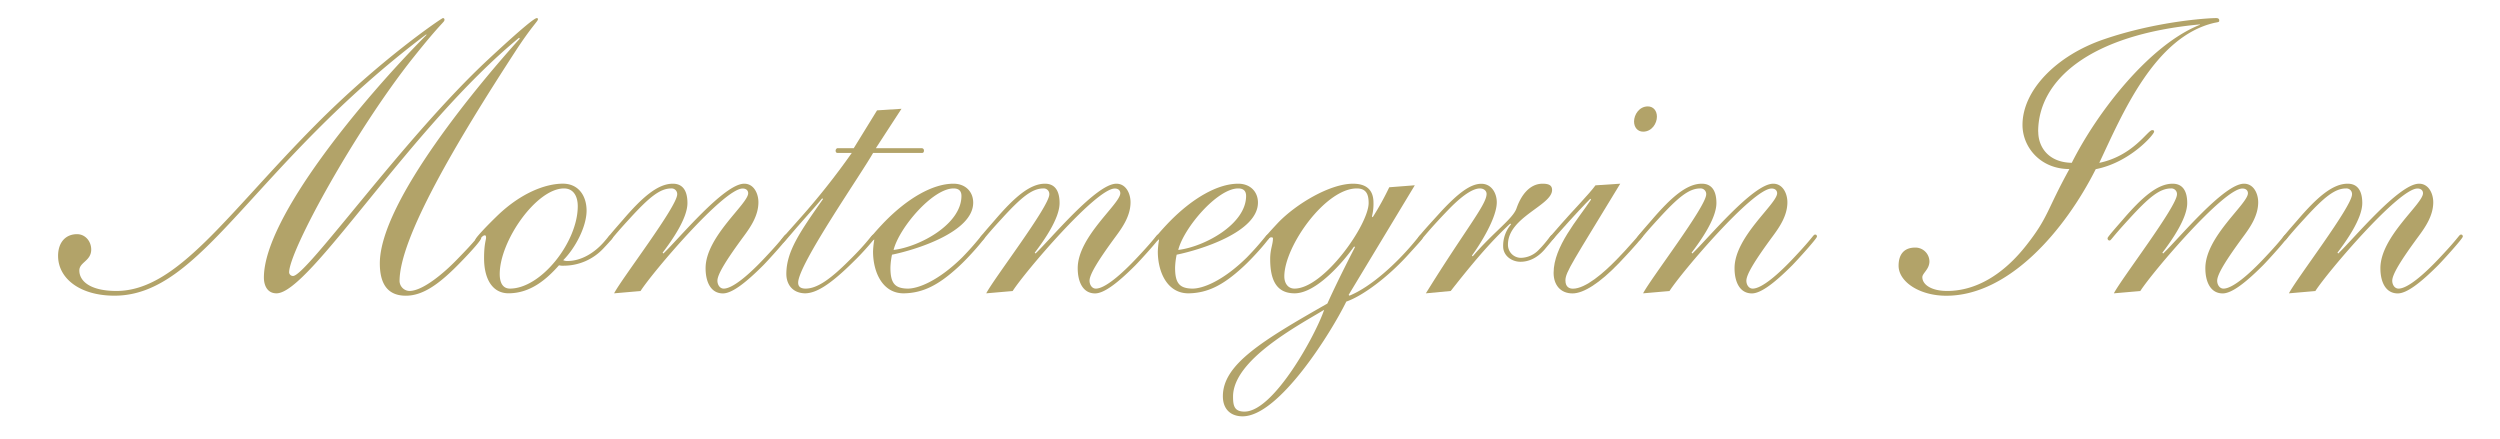 <svg id="Layer_1" data-name="Layer 1" xmlns="http://www.w3.org/2000/svg" viewBox="0 0 1473.7 258.78"><defs><style>.cls-1{fill:#b2a369;}</style></defs><path class="cls-1" d="M251.33,20.2C148.6,97.6,119.31,174.3,67.48,174.3c-20.45,0-33.24-10.23-33.24-23.48,0-7.9,4.42-12.78,11.16-12.78,4.88,0,8.37,4.19,8.37,9.07,0,6.74-7,7.43-7,12.31,0,6.51,6.74,12.09,21.85,12.09,35.8,0,65.08-45.09,116.91-97.39,38.59-39,74.85-63.45,75.54-63.45a.85.85,0,0,1,.93.93c0,1.63-.93.46-18.36,22.31-33.93,42.54-73.21,113.89-73.21,126.68a2.29,2.29,0,0,0,2.32,2.09c7.9,0,65.31-81.35,115-127.6C309,15.32,315.25,10.67,316.41,10.67a.62.62,0,0,1,.7.7c0,1.16-3.72,4.18-13.25,18.82-35.1,53.93-68.33,110.18-68.33,135.51a6,6,0,0,0,5.81,5.81c8.13,0,20.91-11.16,27.66-18.13,12.78-13,12.55-14.18,13.24-14.18a1.31,1.31,0,0,1,1.4,1.17c0,1.16-5.11,7-11.86,13.94-12.55,13-22.31,20-32.54,20S223.9,168,223.9,155.24c0-36.72,60.2-107.85,82.52-132.48l-.47-.47C241.57,75.29,182.53,172.91,163,172.91c-5.58,0-7.44-4.89-7.44-9.3,0-35.33,58.57-105.52,95.76-142.94Z"/><path class="cls-1" d="M332,153.38a5.45,5.45,0,0,0,2.56.47c7.9,0,15.8-4.65,21.61-11.39,3-3.49,3.26-4,4-4,.93,0,1.16.46,1.16,1.16,0,.46-.47,1.39-5.81,7a32,32,0,0,1-23,10,9.31,9.31,0,0,1-3-.24c-7.21,8.14-16.74,16.51-29.76,16.51-9.29,0-14.41-8.14-14.41-20.69,0-8.37,1.17-10.69,1.17-12.09,0-.93-.24-1.39-.7-1.39-1.86,0-3.49,3.72-4.19,3.72a1.31,1.31,0,0,1-1.39-1.16c0-1.17,7.9-9.3,13.48-14.65,13.48-12.78,27.66-18.36,38.12-18.36,8.83,0,13.94,6.74,13.94,16C345.69,133.86,339,146.41,332,153.38Zm.47-42.3c-16.27,0-37.89,30.91-37.89,50.44,0,6.5,2.79,8.6,6,8.6,18.37,0,40-27.43,40-48.58C340.58,116,338.26,111.08,332.45,111.08Z"/><path class="cls-1" d="M362,172.91c4.42-8.6,37.19-51.14,37.19-58.34a3.29,3.29,0,0,0-3.49-3.49c-6.5,0-12.78,4.88-24.63,17.9-10.93,11.85-10.69,12.78-11.62,12.78-.7,0-1.17-.46-1.17-1.39,0-.7,5.81-7.21,8.84-10.7,11.15-13,20.45-21.38,29.51-21.38,6.05,0,8.6,4.42,8.6,11.39,0,9.3-9.53,22.55-14.64,29.29l.47.46c9.06-8.6,35.79-41.14,47.64-41.14,5.81,0,8.37,6,8.37,10.92,0,7.91-4.65,14.65-8.6,20-10.46,14.18-15.57,22.55-15.57,26.27,0,2.32,1.39,4.65,3.72,4.65,5.34,0,15.11-8.37,24.63-18.6,11.86-12.55,10.93-13.25,12.32-13.25.7,0,.93.7.93,1.17,0,1.16-11.62,13.94-14.64,17-10.23,10.23-18.36,16.51-23.71,16.51-7,0-10.22-6.51-10.22-14.88,0-18.59,25.1-37.89,25.1-44.16,0-1.63-1.16-2.79-3.26-2.79-11.15,0-53.22,49.51-60.19,60.43Z"/><path class="cls-1" d="M517,65.06l14.41-.93L516.29,87.37h27.19a1.31,1.31,0,0,1,1.17,1.4c0,.69-.24,1.39-1.17,1.39H514.66c-7.2,12.78-44.16,65.78-44.16,76.47,0,2.32,1.4,3.49,4.42,3.49,7,0,15.11-6.05,25.57-16.51,11.85-11.62,13.24-15.34,14.41-15.34.93,0,1.16.47,1.16,1.4,0,.7-7.44,9.3-12.55,14.18C489.33,168,481,172.91,474.45,172.91c-7.9-.24-10.92-6-10.92-11.39,0-13.25,7.9-24.64,21.61-44.16l-.46-.47c-4.42,5.35-7.9,9.06-14.18,16.27-2.09,2.32-8.37,10-9.06,10s-1.17-.23-1.17-.92c0-.93.93-1.86,10-12.09a426.52,426.52,0,0,0,31.84-40h-8.37c-.92,0-1.16-.7-1.16-1.39a1.68,1.68,0,0,1,.93-1.4h9.76Z"/><path class="cls-1" d="M525.82,150.13a42.62,42.62,0,0,0-.93,7.67c0,9.06,2.55,12.08,9.76,12.32,6.27.23,18.36-4.42,32.54-18.37,9.06-9.29,11.39-13.48,12.32-13.48.69,0,1.16.47,1.16,1.4s-9.07,11.62-16,17.9C553,168.26,543.94,172.67,533,172.91c-12.78.23-18.36-12.56-18.36-24.64a48.16,48.16,0,0,1,.7-6.74c0-.47-.24-.47-.24-.47-.23.24-.46.7-.69.7a2.37,2.37,0,0,1-1.17-1.39c0-.93,6.75-8.14,8.6-10,12.79-13,27.66-22.08,40.21-22.08,7,0,11.63,4.65,11.63,11.16C573.7,136.88,539.53,147.34,525.82,150.13Zm.93-2.79c15.34-1.86,40-15.11,40-31.84,0-3-1.62-4.42-4.65-4.42C549.76,111.08,530,134.32,526.75,147.34Z"/><path class="cls-1" d="M581.37,172.91c4.41-8.6,37.18-51.14,37.18-58.34a3.28,3.28,0,0,0-3.48-3.49c-6.51,0-12.79,4.88-24.64,17.9-10.92,11.85-10.69,12.78-11.62,12.78-.7,0-1.16-.46-1.16-1.39,0-.7,5.81-7.21,8.83-10.7,11.16-13,20.45-21.38,29.52-21.38,6,0,8.6,4.42,8.6,11.39,0,9.3-9.53,22.55-14.65,29.29l.47.46c9.06-8.6,35.79-41.14,47.65-41.14,5.81,0,8.36,6,8.36,10.92,0,7.91-4.64,14.65-8.6,20-10.45,14.18-15.57,22.55-15.57,26.27,0,2.32,1.4,4.65,3.72,4.65,5.35,0,15.11-8.37,24.64-18.6,11.85-12.55,10.92-13.25,12.32-13.25.69,0,.93.7.93,1.17,0,1.16-11.62,13.94-14.65,17-10.22,10.23-18.36,16.51-23.7,16.51-7,0-10.23-6.51-10.23-14.88,0-18.59,25.1-37.89,25.1-44.16,0-1.63-1.16-2.79-3.25-2.79-11.16,0-53.23,49.51-60.2,60.43Z"/><path class="cls-1" d="M693.62,150.13a43.54,43.54,0,0,0-.93,7.67c0,9.06,2.56,12.08,9.77,12.32,6.27.23,18.36-4.42,32.54-18.37,9.06-9.29,11.39-13.48,12.32-13.48.69,0,1.16.47,1.16,1.4s-9.07,11.62-16,17.9c-11.62,10.69-20.69,15.1-31.61,15.34-12.78.23-18.36-12.56-18.36-24.64a48.16,48.16,0,0,1,.7-6.74c0-.47-.24-.47-.24-.47-.23.24-.46.7-.69.7a2.37,2.37,0,0,1-1.17-1.39c0-.93,6.74-8.14,8.6-10,12.79-13,27.66-22.08,40.21-22.08,7,0,11.62,4.65,11.62,11.16C741.5,136.88,707.34,147.34,693.62,150.13Zm.93-2.79c15.34-1.86,40-15.11,40-31.84,0-3-1.63-4.42-4.65-4.42C717.56,111.08,697.81,134.32,694.55,147.34Z"/><path class="cls-1" d="M834,109.22l-39,64.61.47.47c13-5.35,27.66-19.06,37.65-30.91,3.72-4.42,3.95-5.12,4.88-5.12a1.07,1.07,0,0,1,.93,1.17c0,1.16-1.63,2.79-8.37,10.22-12.32,13.72-27.42,24.87-36.95,28.13-8.6,17.66-39.52,67.63-61.13,67.63-6.74,0-11.62-3.95-11.62-11.85,0-18.6,22.78-32.54,61.59-54.62,3.49-7.67,7.67-16.5,16.27-33.24l-.46-.46c-6.51,9.29-22.32,27.66-35.1,27.66-10.92,0-14.41-8.14-14.41-20.23,0-5.81,1.63-8.6,1.63-12.08,0-.47-.24-.7-.93-.7-1.4,0-1.86,1.63-2.56,1.63-.46,0-.93-.7-.93-1.4s.93-1.86,7.44-8.83c10.46-10.92,30.45-23,44.16-23,7.44,0,12.08,3.25,12.08,11.16a29.25,29.25,0,0,1-.92,8.13l.46.47a172,172,0,0,0,9.76-17.67ZM733.6,242.63c17.43,0,42.3-46,46.95-60-15.34,9.29-53.69,29.52-53.69,51.13C726.86,239.15,727.56,242.63,733.6,242.63Zm23.48-79.72c0,4,2.09,7.21,6,7.21,17.2,0,43.7-37.66,43.7-50.44,0-5.11-1.4-8.6-7-8.6C781.25,111.08,757.08,145.25,757.08,162.91Z"/><path class="cls-1" d="M840.52,172.91c23.47-37.89,35.79-52.3,35.79-58.58,0-1.86-1.63-3.25-3.95-3.25-3.26,0-8.83,2.56-18.13,12.09C840.05,137.81,838,141.76,837,141.76a1.09,1.09,0,0,1-1.16-1.16c0-1.16,7.9-9.53,13.71-16,10-10.69,17.2-16.27,23.71-16.27,5.81,0,9.06,5.35,9.06,10.92,0,9.3-10,25.11-14.64,31.38l.47.47C880.49,136.65,891.88,129,894,122.7c2.33-6.74,7.21-14.41,15.34-14.41,4,0,5.58,1.16,5.58,3.72,0,9.06-26,16-26,32.07a7.65,7.65,0,0,0,7.67,7.91A14.9,14.9,0,0,0,907,147.34c5.11-5.11,7-8.83,7.9-8.83a1.3,1.3,0,0,1,1.4,1.16c0,.7-3.72,4.88-5.81,7.44-4.65,5.34-9.76,7.2-14.18,7.2-5.11,0-10.23-3.49-10.23-9.06a19.4,19.4,0,0,1,4.65-13l-.46-.46c-12.09,11.15-23.25,24.63-35.1,39.74Z"/><path class="cls-1" d="M955.1,108.29c-27.89,46-32.31,52.06-32.31,57,0,3.95,2.33,4.88,4.42,4.88,7.44,0,18.13-9.3,25.8-17.2,6-6,13.71-15.34,14.18-15.34.69,0,1.39.23,1.39,1.16,0,.7-4.41,6-14.18,16.27-11.39,11.85-20.91,17.9-27.42,17.9-7.21,0-11.16-5.12-11.16-12.09,0-15.57,14.18-31.38,22.08-43.23l-.46-.47c-2.79,2.79-8.6,8.83-19.76,21.39-2.32,2.79-2.56,3-3.25,3s-.93-.7-.93-1.4c0-.46.93-1.39,7-8.36s16.5-17.67,20-22.55Zm16.27-45.56c3.26,0,5.35,2.56,5.35,6.05,0,4-3,8.83-8.14,8.83-3.25,0-5.34-2.56-5.34-6C963.24,67.62,966.26,62.73,971.37,62.73Z"/><path class="cls-1" d="M968.58,172.91c4.41-8.6,37.19-51.14,37.19-58.34a3.29,3.29,0,0,0-3.49-3.49c-6.51,0-12.78,4.88-24.64,17.9C966.72,140.83,967,141.76,966,141.76c-.7,0-1.16-.46-1.16-1.39,0-.7,5.81-7.21,8.83-10.7,11.16-13,20.45-21.38,29.52-21.38,6,0,8.6,4.42,8.6,11.39,0,9.3-9.53,22.55-14.64,29.29l.46.46c9.07-8.6,35.8-41.14,47.65-41.14,5.81,0,8.37,6,8.37,10.92,0,7.91-4.65,14.65-8.6,20-10.46,14.18-15.58,22.55-15.58,26.27,0,2.32,1.4,4.65,3.72,4.65,5.35,0,15.11-8.37,24.64-18.6,11.85-12.55,10.92-13.25,12.32-13.25.7,0,.93.7.93,1.17,0,1.16-11.62,13.94-14.64,17-10.23,10.23-18.37,16.51-23.71,16.51-7,0-10.23-6.51-10.23-14.88,0-18.59,25.1-37.89,25.1-44.16,0-1.63-1.16-2.79-3.25-2.79-11.16,0-53.23,49.51-60.2,60.43Z"/><path class="cls-1" d="M1129,145.94a8.28,8.28,0,0,1,8.36,8.14c0,4.65-4.18,7-4.18,9.3,0,4.41,5.35,8.13,14.64,8.13,17,0,33.24-9.76,46.72-27,13-16.5,11.85-20.45,25.33-44.86-17.19,0-27.65-13-27.65-26,0-20.46,20-40.91,47.88-50.44,31.14-10.69,61.36-12.55,66.24-12.55.93,0,1.86.23,1.86,1.39,0,.93-.23.93-2.79,1.4C1270,21.59,1251,67.38,1237.49,96c20-4.18,28.59-19.29,31.14-19.29.93,0,1.17.23,1.17.93,0,1.63-14.18,18.13-34.4,22.08-18.13,36-51.14,74.61-88.09,74.61-16,0-28.13-8.37-28.13-17.66C1119.18,149.9,1122.44,145.94,1129,145.94Zm72.51-68.33c0,9.06,6,18.13,19.76,18.36,15.57-30.91,46.25-69.73,75.54-81.35v-.23C1231.68,20.43,1201.46,47.39,1201.46,77.61Z"/><path class="cls-1" d="M1246.09,172.91c4.41-8.6,37.19-51.14,37.19-58.34a3.29,3.29,0,0,0-3.49-3.49c-6.51,0-12.78,4.88-24.64,17.9-10.92,11.85-10.69,12.78-11.62,12.78-.7,0-1.16-.46-1.16-1.39,0-.7,5.81-7.21,8.83-10.7,11.16-13,20.45-21.38,29.52-21.38,6,0,8.6,4.42,8.6,11.39,0,9.3-9.53,22.55-14.64,29.29l.46.46c9.07-8.6,35.8-41.14,47.65-41.14,5.81,0,8.37,6,8.37,10.92,0,7.91-4.65,14.65-8.6,20-10.46,14.18-15.58,22.55-15.58,26.27,0,2.32,1.4,4.65,3.72,4.65,5.35,0,15.11-8.37,24.64-18.6,11.85-12.55,10.92-13.25,12.32-13.25.7,0,.93.7.93,1.17,0,1.16-11.62,13.94-14.64,17-10.23,10.23-18.37,16.51-23.71,16.51-7,0-10.23-6.51-10.23-14.88,0-18.59,25.1-37.89,25.1-44.16,0-1.63-1.16-2.79-3.25-2.79-11.16,0-53.23,49.51-60.2,60.43Z"/><path class="cls-1" d="M1349.28,172.91c4.42-8.6,37.19-51.14,37.19-58.34a3.29,3.29,0,0,0-3.49-3.49c-6.5,0-12.78,4.88-24.63,17.9-10.93,11.85-10.7,12.78-11.62,12.78-.7,0-1.17-.46-1.17-1.39,0-.7,5.81-7.21,8.83-10.7,11.16-13,20.46-21.38,29.52-21.38,6,0,8.6,4.42,8.6,11.39,0,9.3-9.53,22.55-14.64,29.29l.47.46c9.06-8.6,35.79-41.14,47.64-41.14,5.81,0,8.37,6,8.37,10.92,0,7.91-4.65,14.65-8.6,20-10.46,14.18-15.57,22.55-15.57,26.27,0,2.32,1.39,4.65,3.72,4.65,5.34,0,15.1-8.37,24.63-18.6,11.86-12.55,10.93-13.25,12.32-13.25.7,0,.93.7.93,1.17,0,1.16-11.62,13.94-14.64,17-10.23,10.23-18.36,16.51-23.71,16.51-7,0-10.23-6.51-10.23-14.88,0-18.59,25.11-37.89,25.11-44.16,0-1.63-1.16-2.79-3.26-2.79-11.15,0-53.22,49.51-60.2,60.43Z"/></svg>